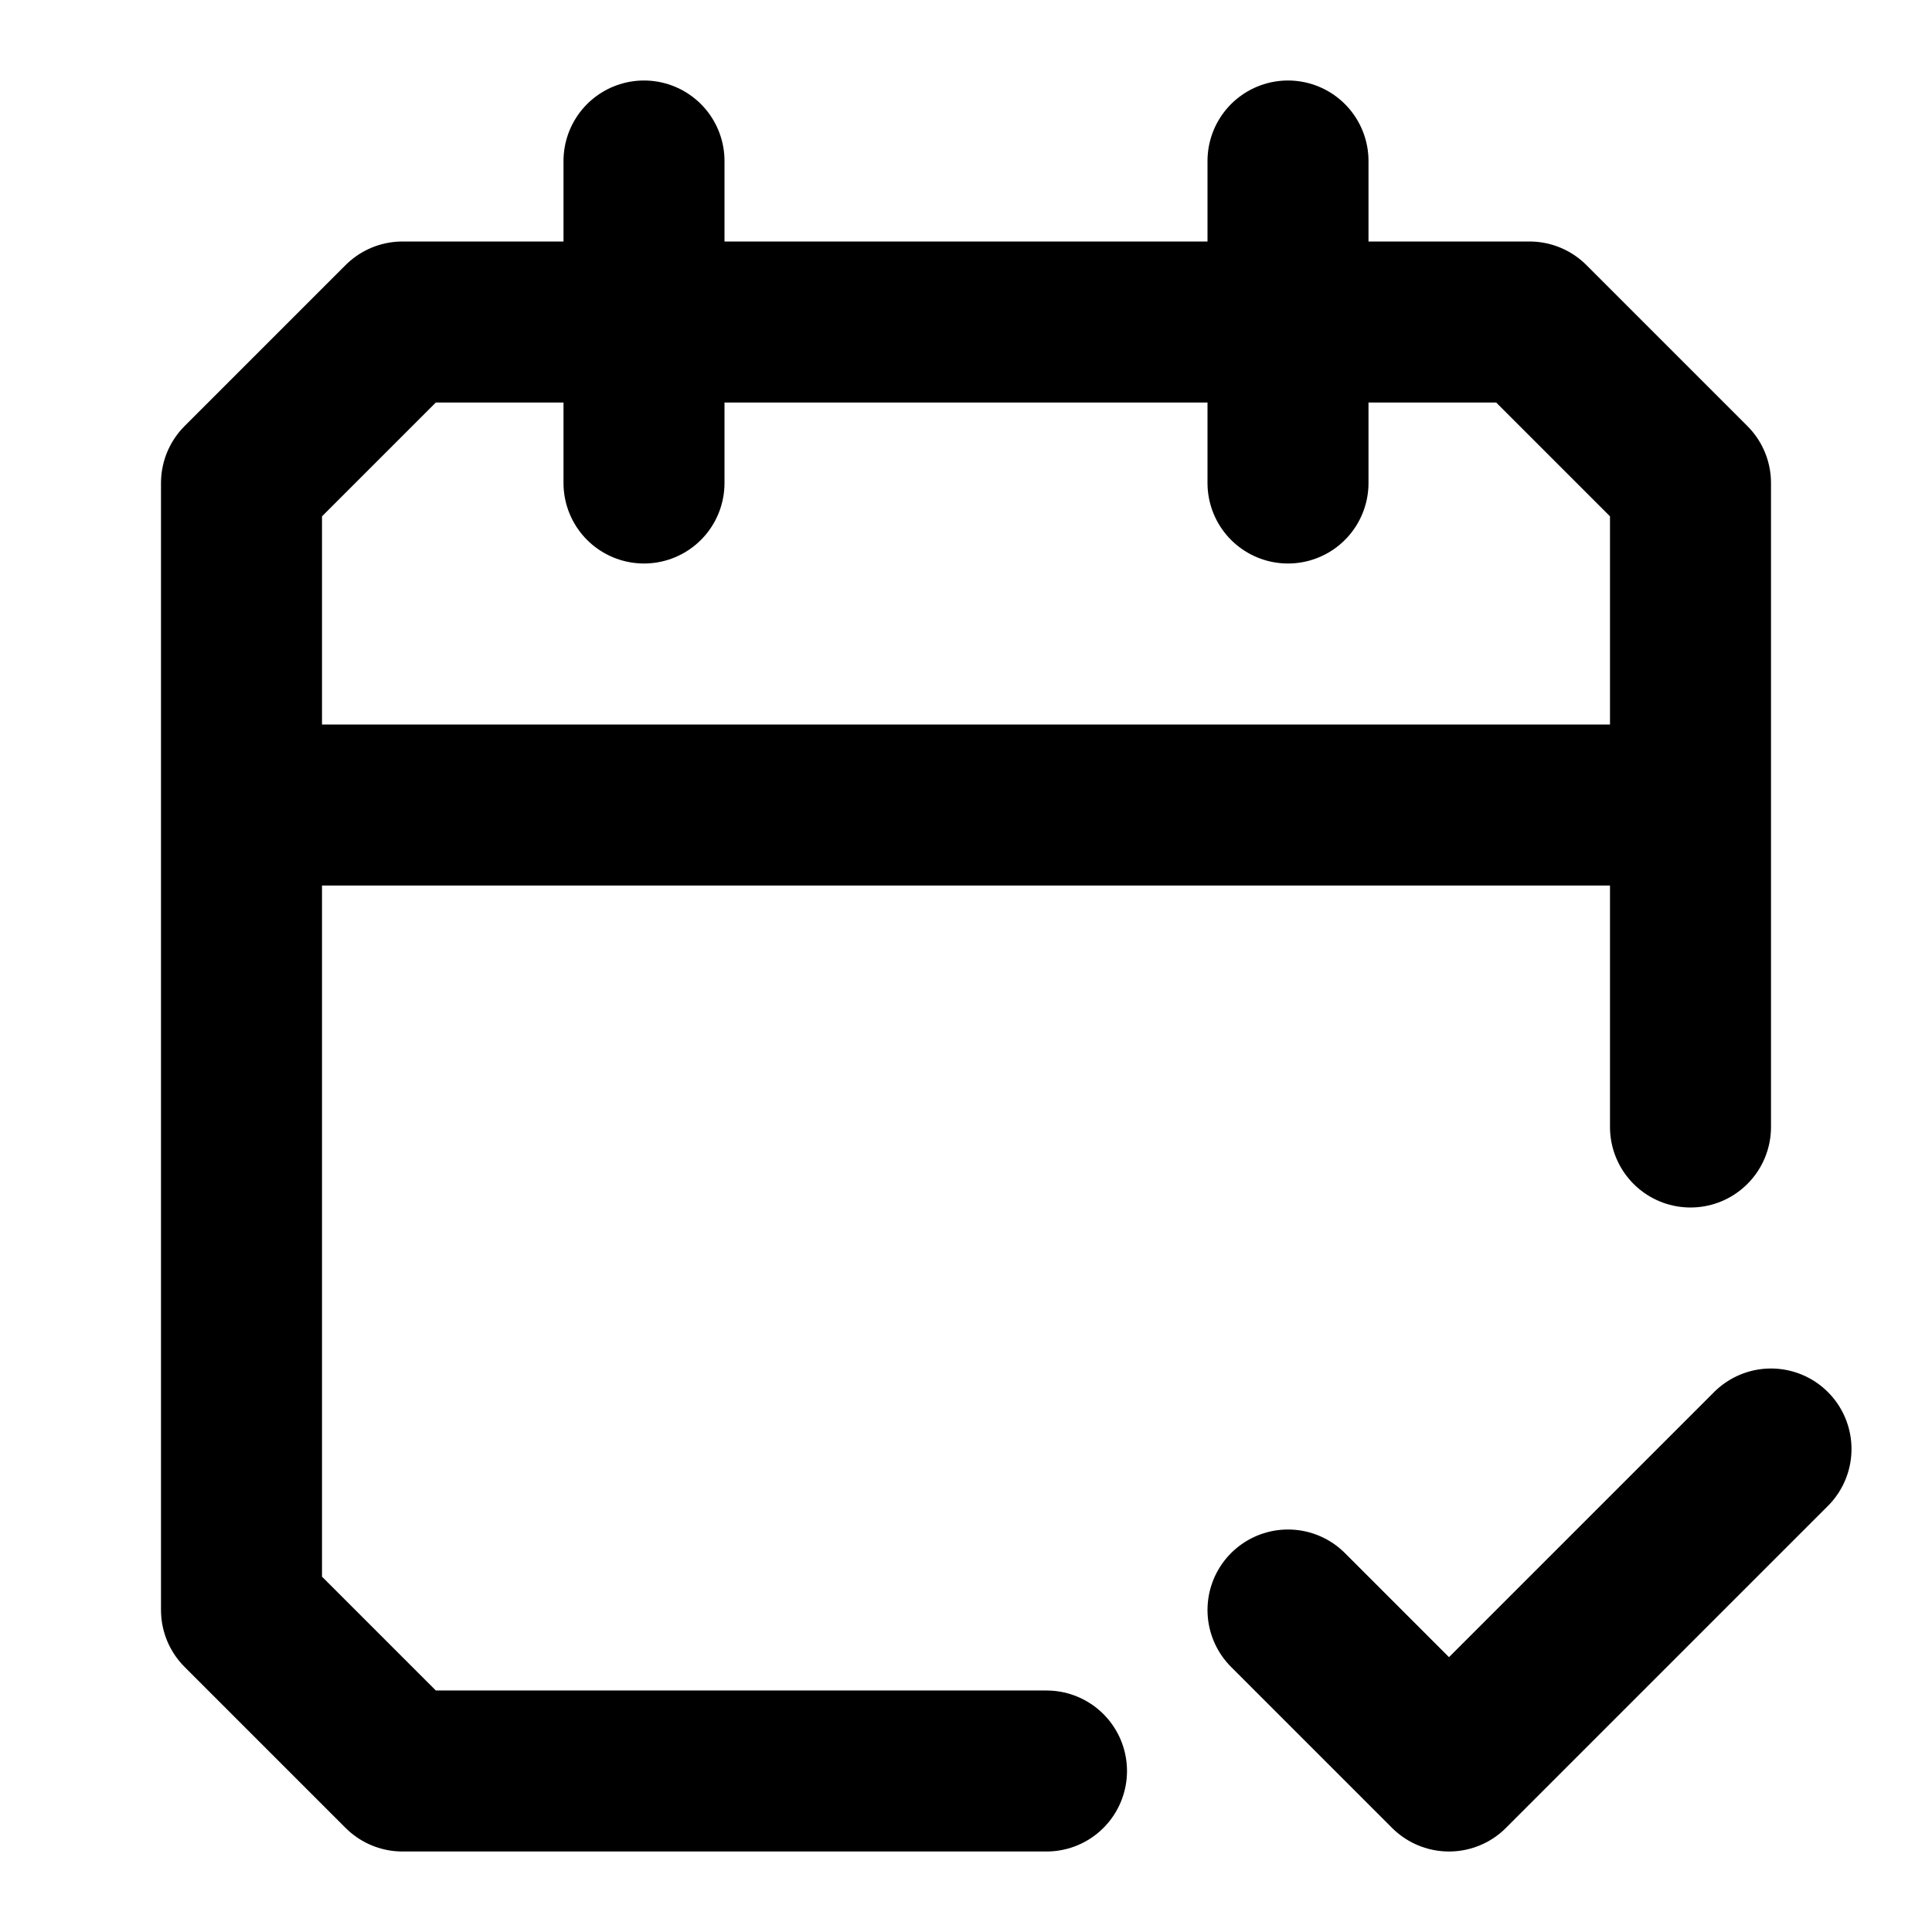 <svg xmlns="http://www.w3.org/2000/svg" width="24" height="24" fill="none" stroke="currentColor" stroke-linecap="round" stroke-linejoin="round" stroke-width="2" viewBox="0 0 24 24"><path d="M8 2v4m8-4v4m5 8V6l-2-2H5L3 6v14l2 2h8M3 10h18m-5 10 2 2 4-4"/></svg>